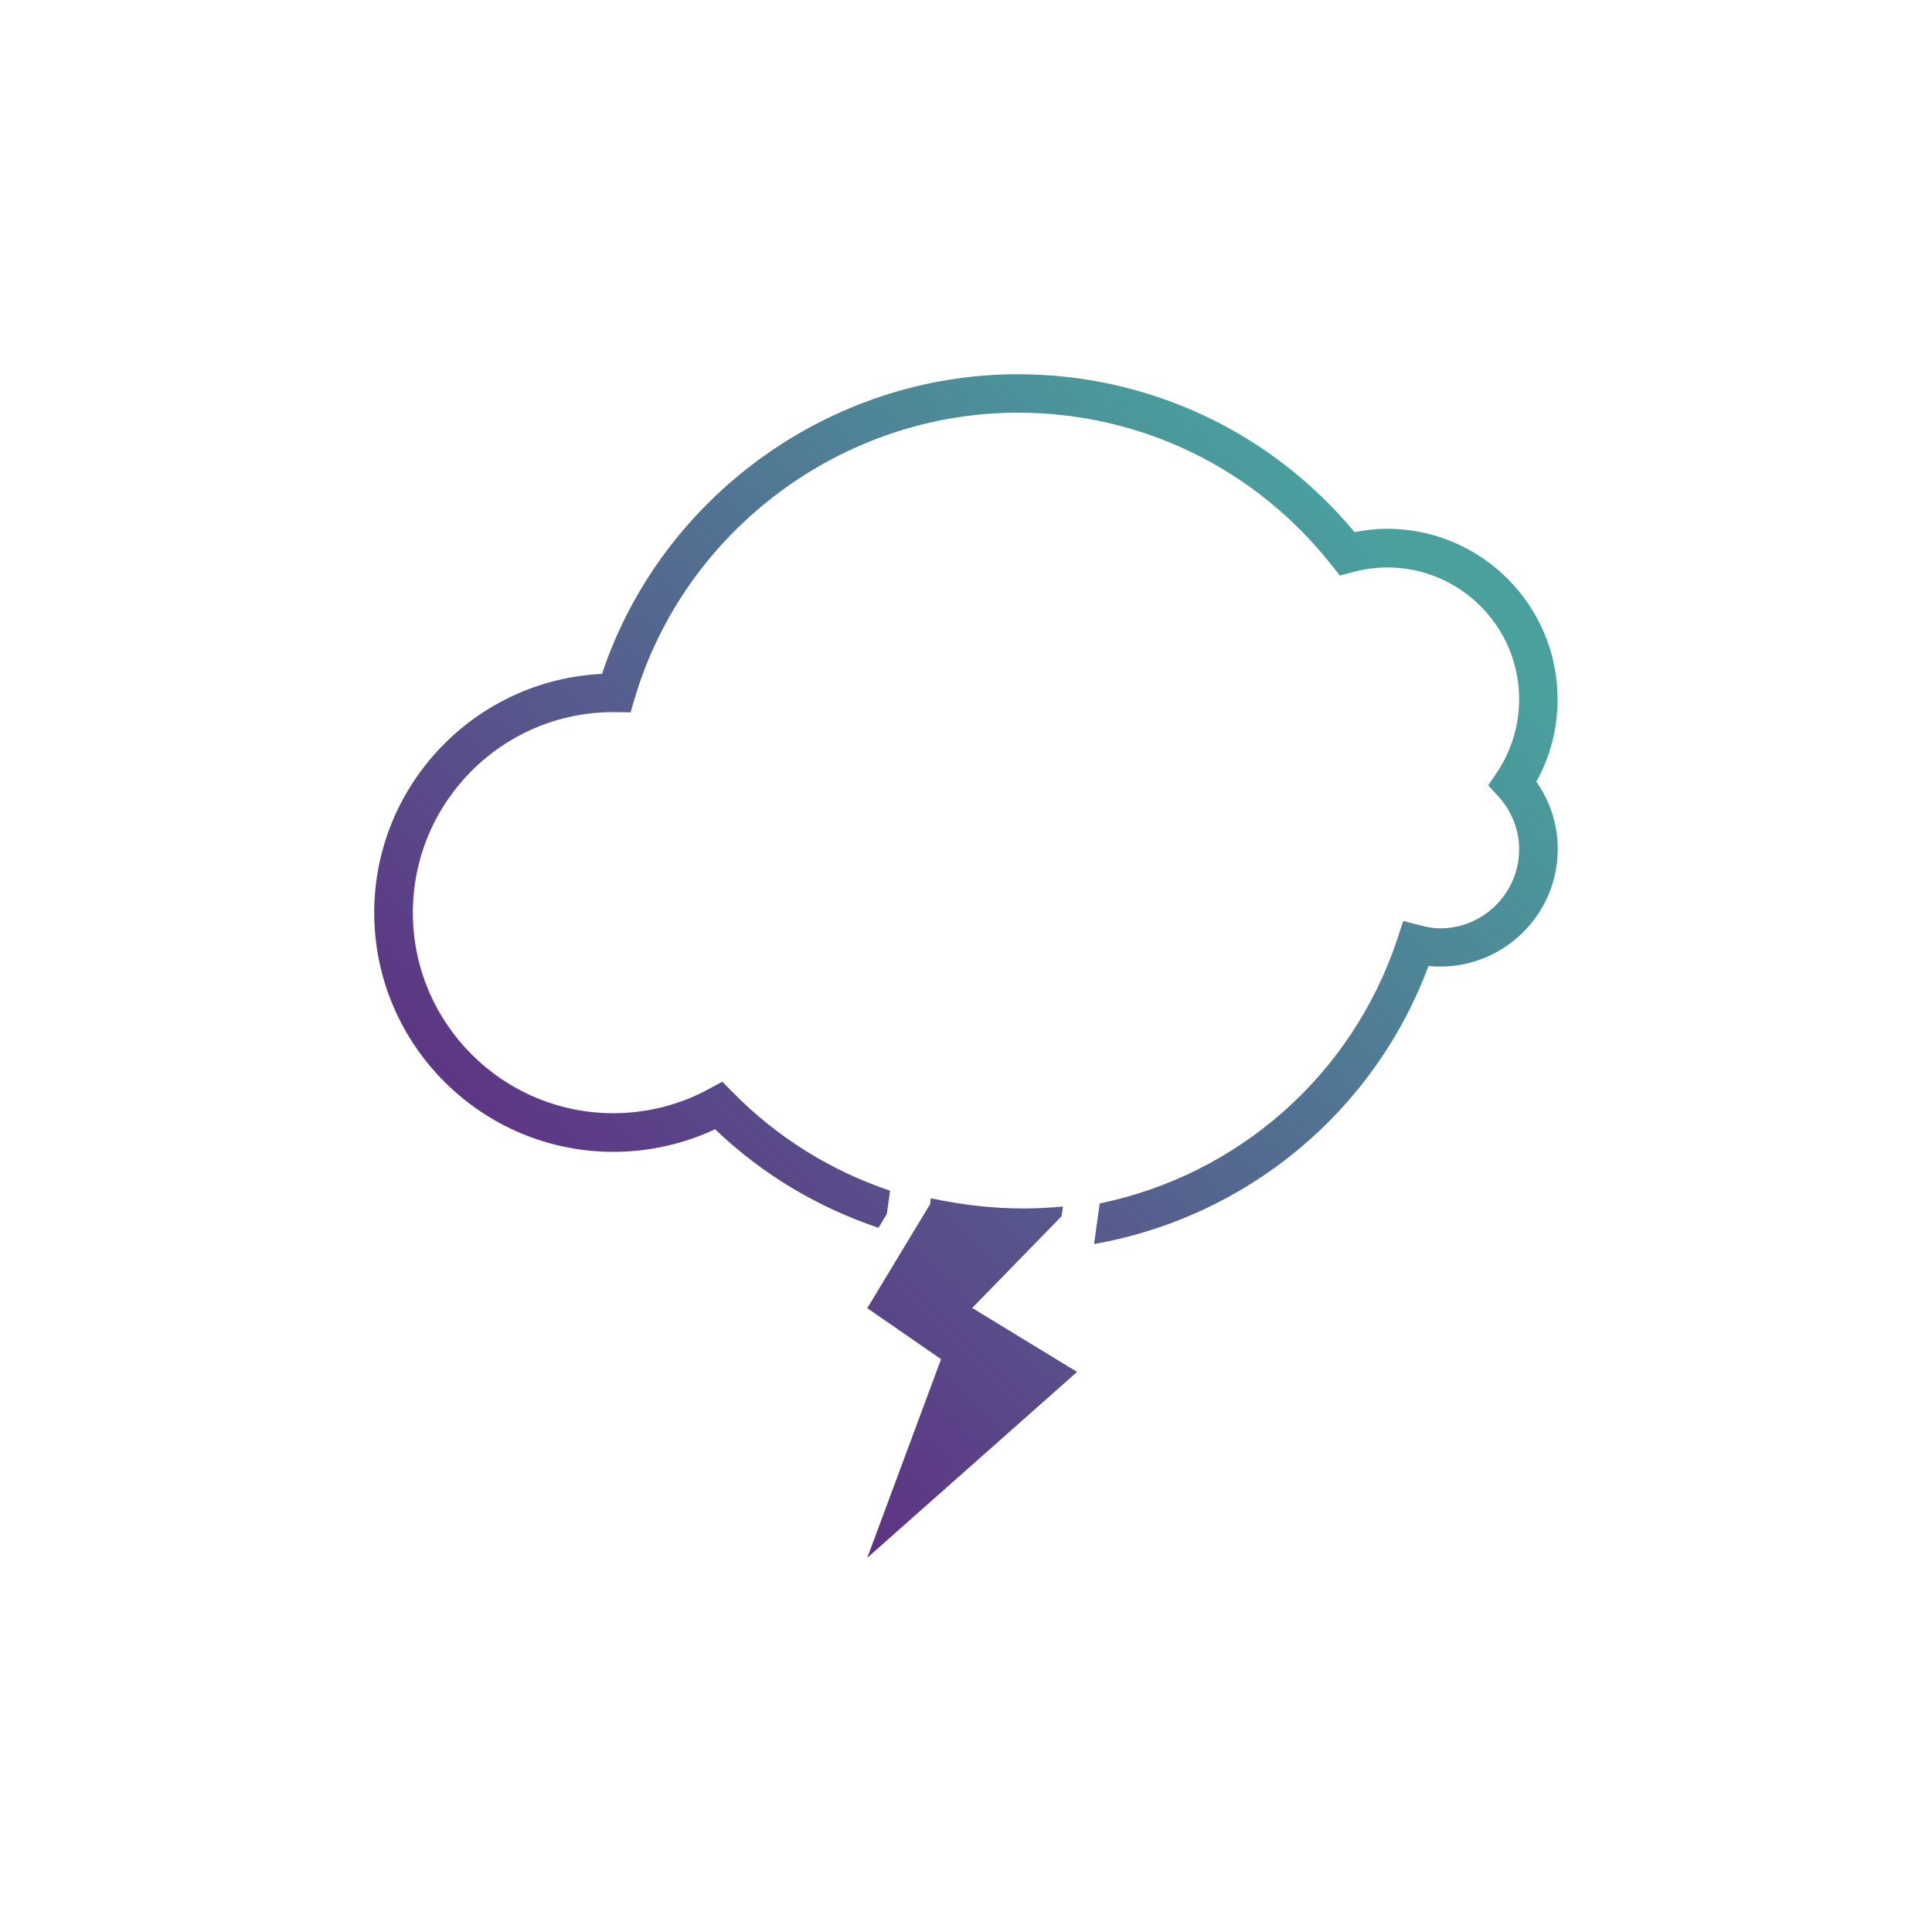 <?xml version="1.0" encoding="utf-8"?>
<!-- Generator: Adobe Illustrator 25.1.0, SVG Export Plug-In . SVG Version: 6.00 Build 0)  -->
<svg version="1.1" id="Layer_1" xmlns="http://www.w3.org/2000/svg" xmlns:xlink="http://www.w3.org/1999/xlink" x="0px" y="0px"
	 viewBox="0 0 100 100" style="enable-background:new 0 0 100 100;" xml:space="preserve">
<style type="text/css">
	.st0{fill:url(#SVGID_1_);}
	.st1{fill:url(#SVGID_2_);}
</style>
<g>
	<linearGradient id="SVGID_1_" gradientUnits="userSpaceOnUse" x1="39.345" y1="79.135" x2="80.657" y2="37.823">
		<stop  offset="0" style="stop-color:#5F2C82"/>
		<stop  offset="1" style="stop-color:#49A09D"/>
	</linearGradient>
	<path class="st0" d="M54.95,62.95l0.07-0.5c-0.67,0.06-1.34,0.1-2.01,0.1c-1.65,0-3.26-0.19-4.83-0.53l-0.04,0.31l-3.25,5.38
		l3.82,2.64l-3.82,10.28l10.86-9.62l-5.43-3.31L54.95,62.95z"/>
	<linearGradient id="SVGID_2_" gradientUnits="userSpaceOnUse" x1="27.253" y1="67.043" x2="68.565" y2="25.731">
		<stop  offset="0" style="stop-color:#5F2C82"/>
		<stop  offset="1" style="stop-color:#49A09D"/>
	</linearGradient>
	<path class="st1" d="M80.62,36.19c0-4.86-3.96-8.82-8.82-8.82c-0.56,0-1.12,0.06-1.69,0.17c-4.33-5.2-10.65-8.17-17.43-8.17
		c-9.72,0-18.46,6.34-21.52,15.51c-6.55,0.31-11.79,5.74-11.79,12.36c0,6.82,5.55,12.38,12.38,12.38c1.82,0,3.62-0.4,5.26-1.17
		c2.45,2.34,5.33,4.05,8.46,5.1l0.43-0.71l0.17-1.21c-3.04-1.02-5.83-2.74-8.15-5.1l-0.53-0.54l-0.67,0.36
		c-1.51,0.83-3.23,1.27-4.97,1.27c-5.72,0-10.38-4.65-10.38-10.38s4.65-10.38,10.37-10.38h0l0.9,0.01l0.21-0.72
		c2.59-8.71,10.74-14.79,19.83-14.79c6.38,0,12.3,2.88,16.26,7.91l0.41,0.52L70,29.62c0.61-0.17,1.22-0.25,1.81-0.25
		c3.76,0,6.82,3.06,6.82,6.82c0,1.36-0.4,2.68-1.16,3.81l-0.44,0.65l0.53,0.58c0.69,0.76,1.07,1.73,1.07,2.73
		c0,2.25-1.83,4.09-4.09,4.09c-0.31,0-0.63-0.05-1.01-0.15l-0.9-0.23l-0.29,0.89c-2.35,7.12-8.29,12.26-15.42,13.73l-0.29,2.1
		C64.47,63.01,71.1,57.61,73.94,50c0.21,0.02,0.4,0.03,0.6,0.03c3.36,0,6.09-2.73,6.09-6.09c0-1.24-0.39-2.46-1.11-3.48
		C80.24,39.17,80.62,37.7,80.62,36.19z"/>
</g>
</svg>

